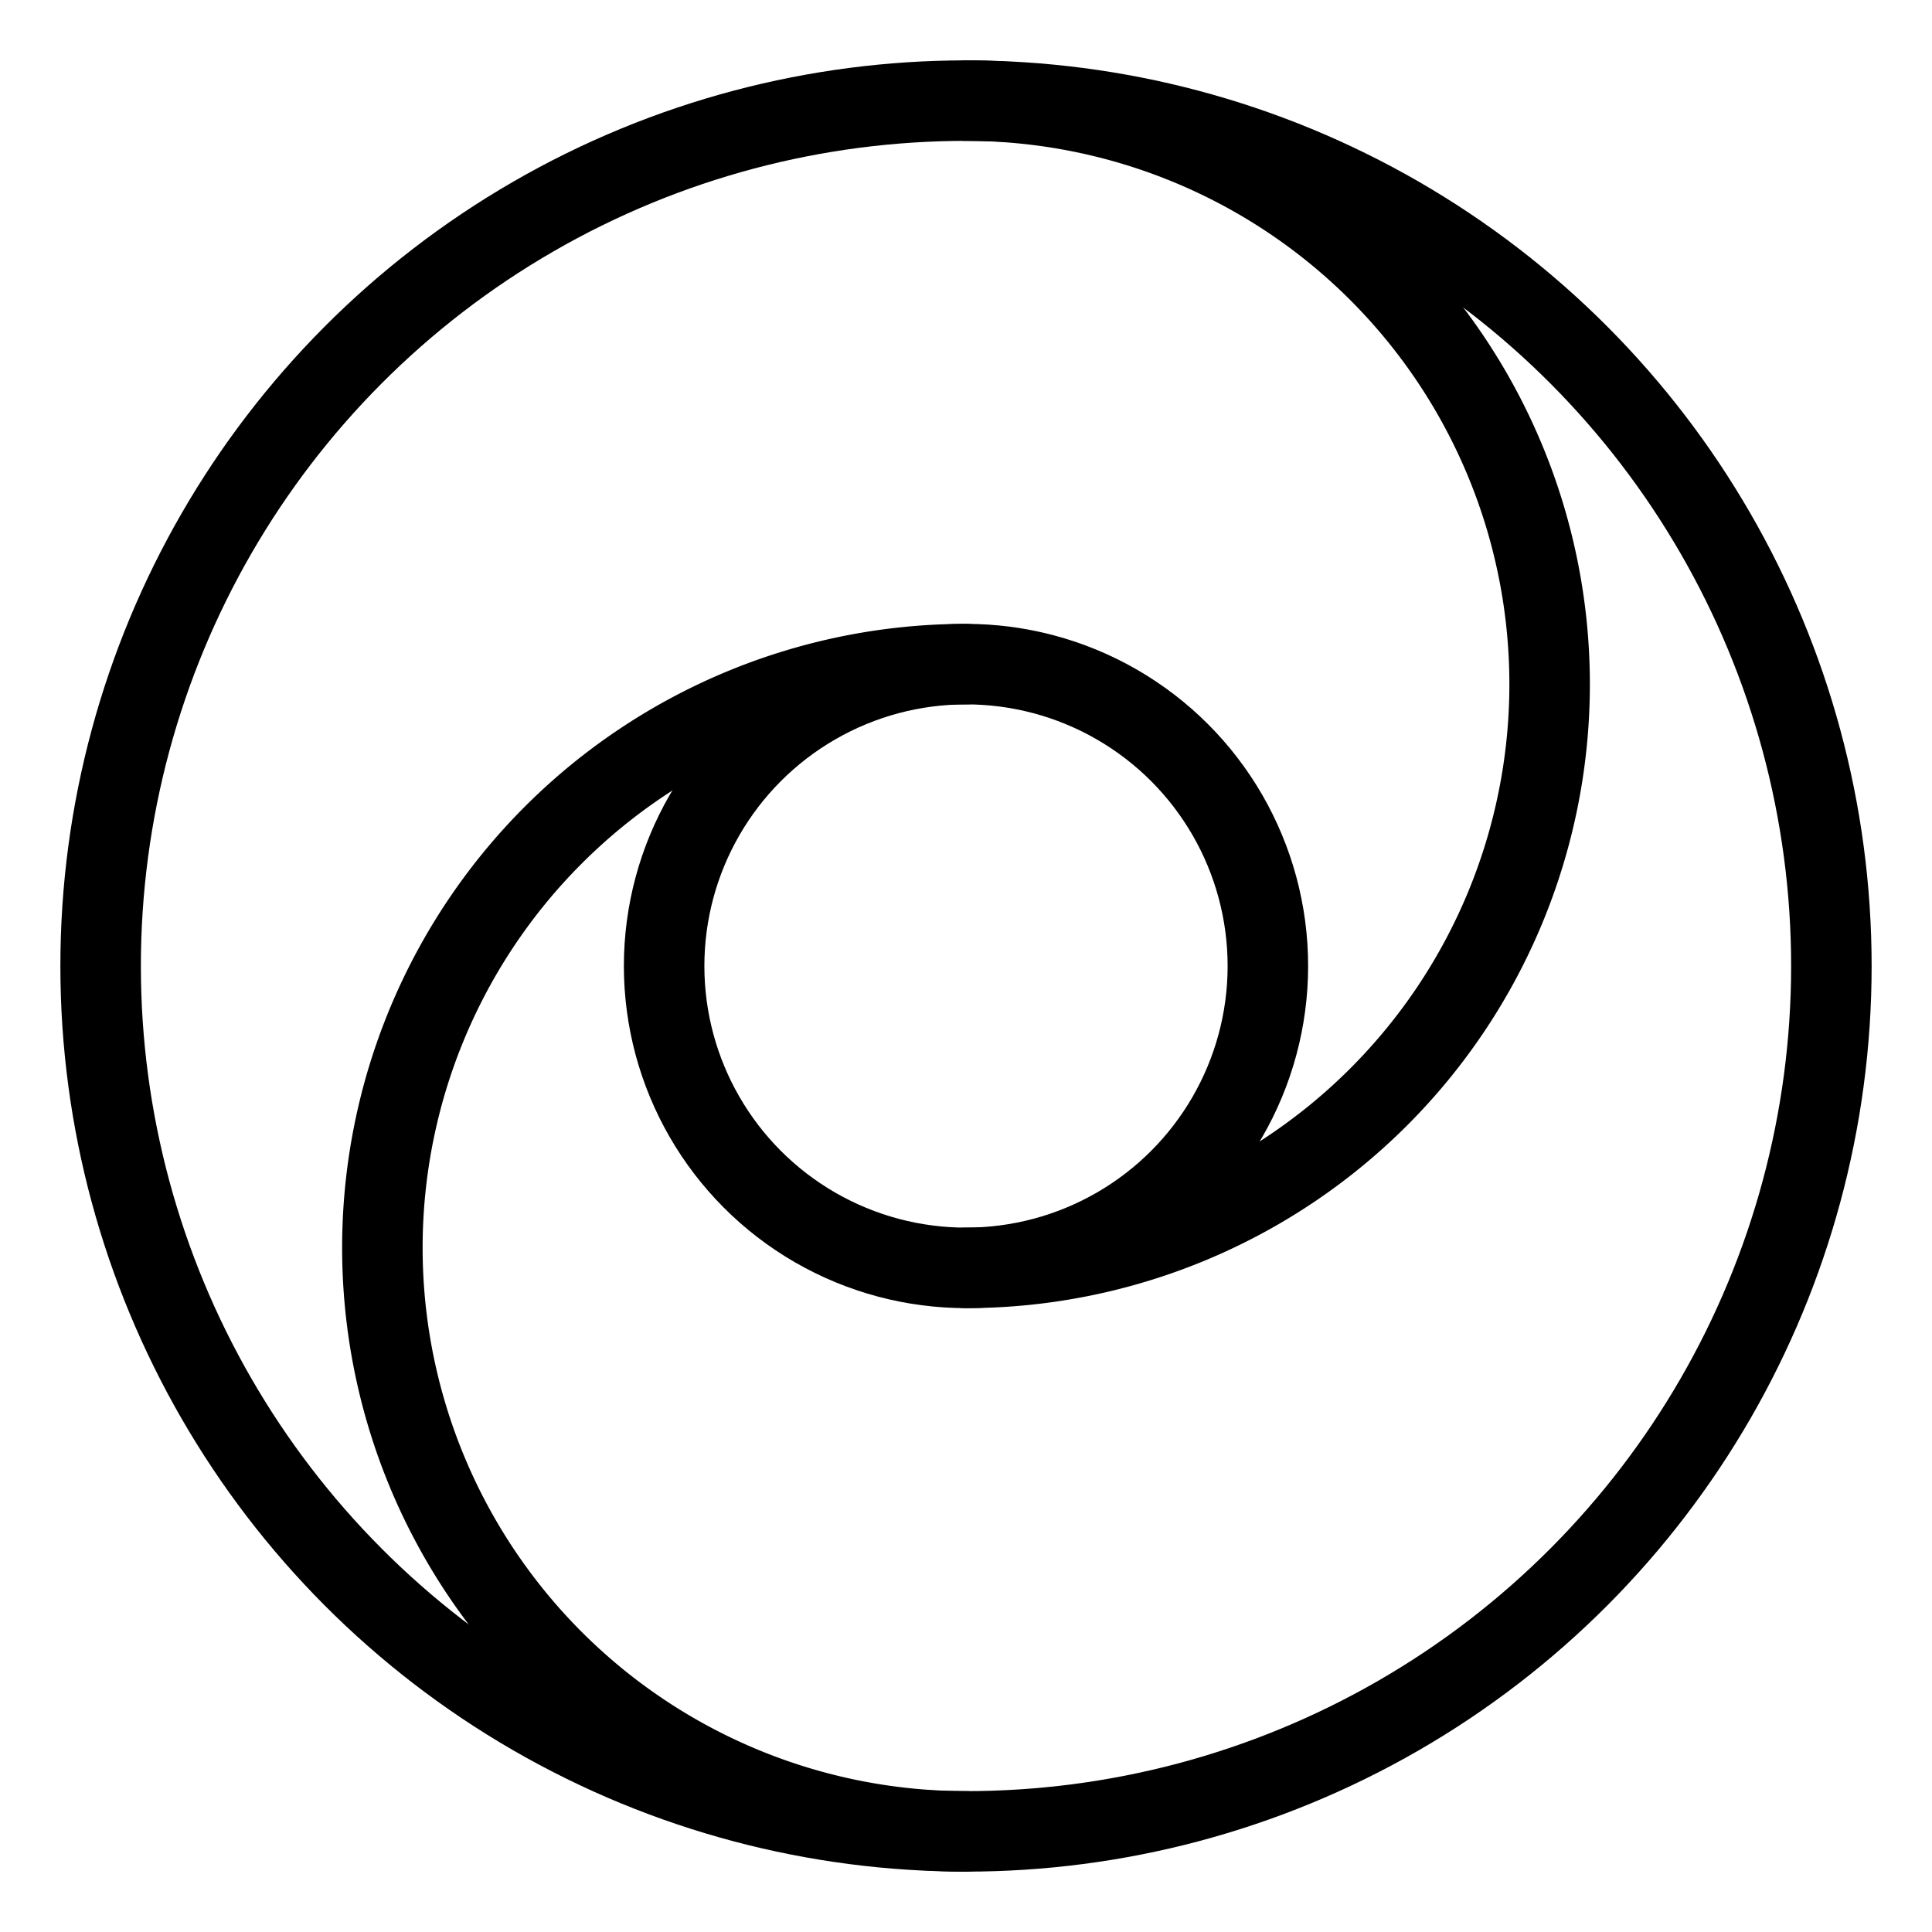 <svg xmlns="http://www.w3.org/2000/svg" viewBox="0 0 48 48"><defs><style>.a{stroke-width:2px;stroke-width:2px;fill:none;stroke:#000;stroke-linecap:round;stroke-linejoin:round;}</style></defs><circle class="a" cx="24" cy="24" r="21.5"/><circle class="a" cx="24" cy="24" r="7.5"/><path class="a" d="M24,16.5a14.5,14.5,0,0,0,0,29"/><path class="a" d="M24,31.5a14.5,14.5,0,0,0,0-29"/></svg>